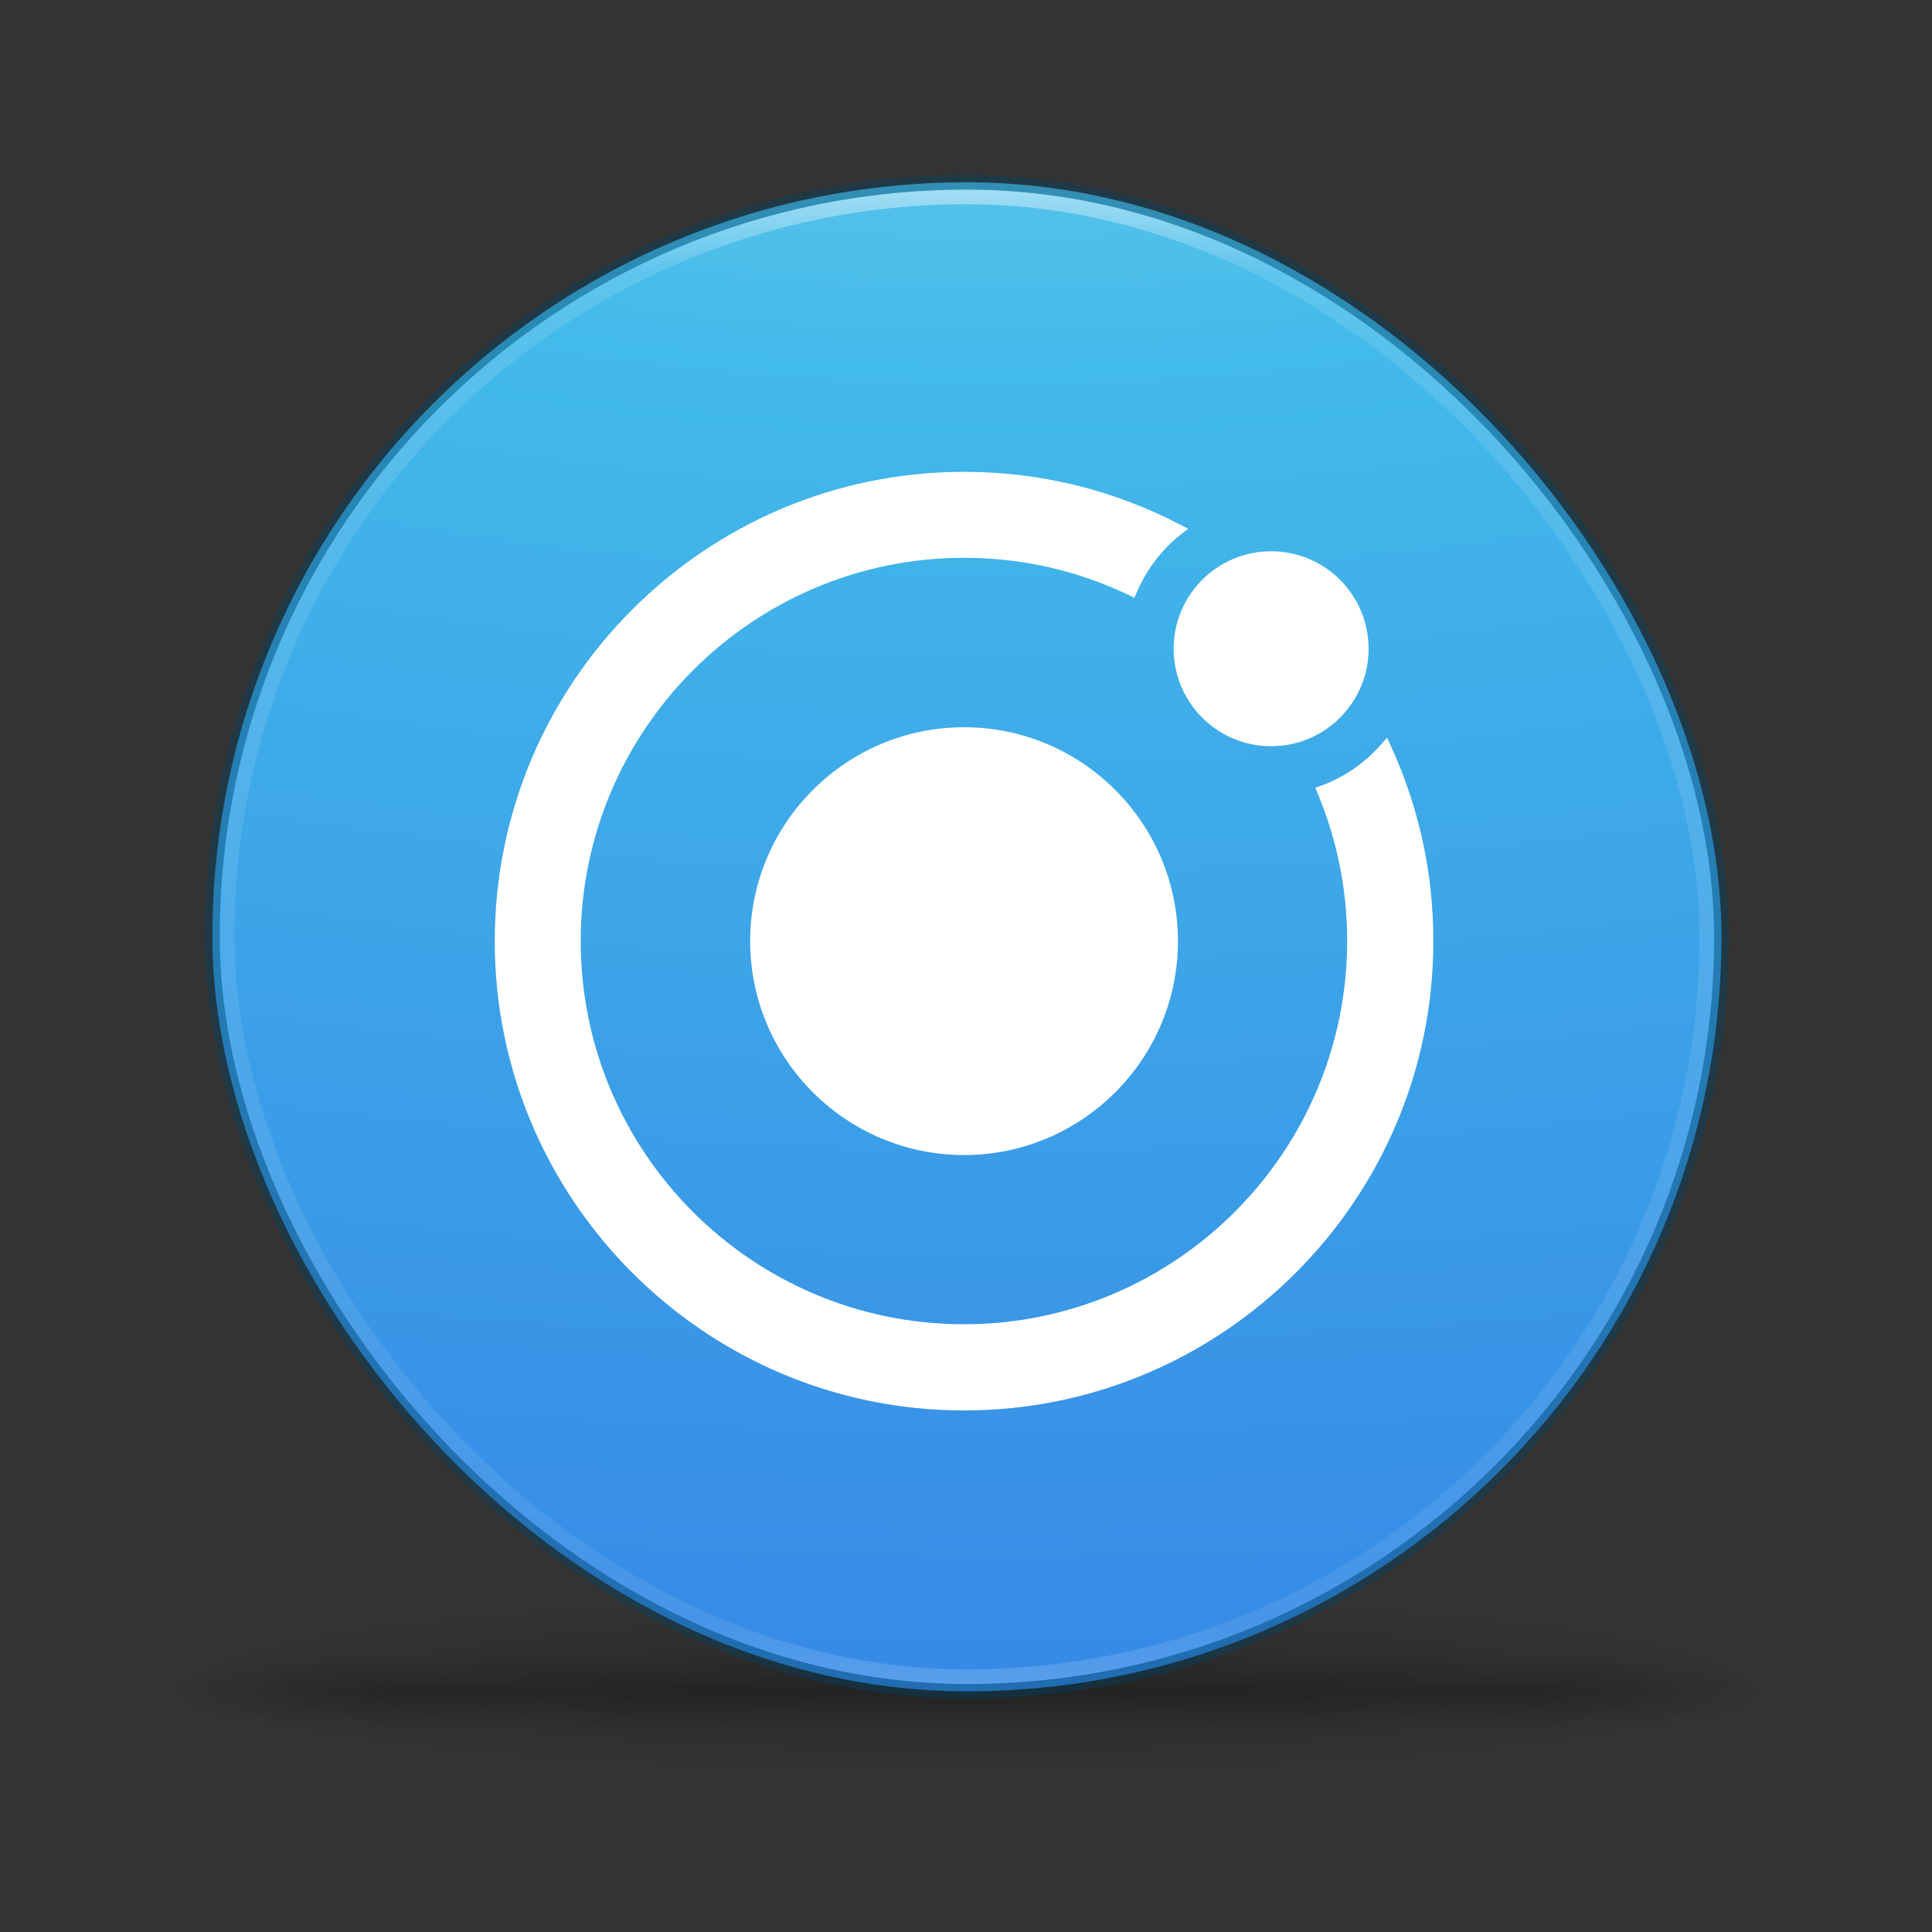 <?xml version="1.0" encoding="UTF-8" standalone="no"?>
<svg
   xmlns:dc="http://purl.org/dc/elements/1.1/"
   xmlns:cc="http://creativecommons.org/ns#"
   xmlns:rdf="http://www.w3.org/1999/02/22-rdf-syntax-ns#"
   xmlns:svg="http://www.w3.org/2000/svg"
   xmlns="http://www.w3.org/2000/svg"
   xmlns:xlink="http://www.w3.org/1999/xlink"
   xmlns:sodipodi="http://sodipodi.sourceforge.net/DTD/sodipodi-0.dtd"
   xmlns:inkscape="http://www.inkscape.org/namespaces/inkscape"
   id="svg3049"
   height="48"
   width="48"
   version="1.1"
   inkscape:version="0.92.3 (2405546, 2018-03-11)"
   sodipodi:docname="com.github.alainm23.ion-color-generator.svg">
  <rect width="100%" height="100%" fill="#333333" stroke="none"/>
  <sodipodi:namedview
     pagecolor="#ffffff"
     bordercolor="#666666"
     borderopacity="1"
     objecttolerance="10"
     gridtolerance="10"
     guidetolerance="10"
     inkscape:pageopacity="0"
     inkscape:pageshadow="2"
     inkscape:window-width="1366"
     inkscape:window-height="705"
     id="namedview46"
     showgrid="false"
     inkscape:zoom="3.0052038"
     inkscape:cx="-57.769059"
     inkscape:cy="42.829591"
     inkscape:window-x="0"
     inkscape:window-y="30"
     inkscape:window-maximized="1"
     inkscape:current-layer="svg3049" />
  <defs
     id="defs3051">
    <linearGradient
       gradientTransform="matrix(2.73,0,0,2.73,-1.514,-62.512)"
       gradientUnits="userSpaceOnUse"
       xlink:href="#linearGradient3924"
       id="linearGradient4136"
       y2="43"
       x2="24"
       y1="5"
       x1="24" />
    <linearGradient
       id="linearGradient3924">
      <stop
         offset="0"
         style="stop-color:#ffffff;stop-opacity:1"
         id="stop3926" />
      <stop
         offset="0.063"
         style="stop-color:#ffffff;stop-opacity:0.235"
         id="stop3928" />
      <stop
         offset="0.951"
         style="stop-color:#ffffff;stop-opacity:0.157"
         id="stop3930" />
      <stop
         offset="1"
         style="stop-color:#ffffff;stop-opacity:0.392"
         id="stop3932" />
    </linearGradient>
    <radialGradient
       gradientTransform="matrix(2.004,0,0,1.4,27.988,-17.4)"
       gradientUnits="userSpaceOnUse"
       xlink:href="#linearGradient3688-166-749-5"
       id="radialGradient4093"
       fy="43.5"
       fx="4.993"
       r="2.5"
       cy="43.5"
       cx="4.993" />
    <linearGradient
       id="linearGradient3688-166-749-5">
      <stop
         offset="0"
         style="stop-color:#181818;stop-opacity:1"
         id="stop2883-0" />
      <stop
         offset="1"
         style="stop-color:#181818;stop-opacity:0"
         id="stop2885-5" />
    </linearGradient>
    <radialGradient
       gradientTransform="matrix(2.004,0,0,1.4,-20.012,-104.4)"
       gradientUnits="userSpaceOnUse"
       xlink:href="#linearGradient3688-464-309-8"
       id="radialGradient4095"
       fy="43.5"
       fx="4.993"
       r="2.5"
       cy="43.5"
       cx="4.993" />
    <linearGradient
       id="linearGradient3688-464-309-8">
      <stop
         offset="0"
         style="stop-color:#181818;stop-opacity:1"
         id="stop2889-9" />
      <stop
         offset="1"
         style="stop-color:#181818;stop-opacity:0"
         id="stop2891-4" />
    </linearGradient>
    <linearGradient
       gradientUnits="userSpaceOnUse"
       xlink:href="#linearGradient3702-501-757-0"
       id="linearGradient4097"
       y2="39.999"
       x2="25.058"
       y1="47.028"
       x1="25.058" />
    <linearGradient
       id="linearGradient3702-501-757-0">
      <stop
         offset="0"
         style="stop-color:#181818;stop-opacity:0"
         id="stop2895-0" />
      <stop
         offset="0.5"
         style="stop-color:#181818;stop-opacity:1"
         id="stop2897-2" />
      <stop
         offset="1"
         style="stop-color:#181818;stop-opacity:0"
         id="stop2899-6" />
    </linearGradient>
    <linearGradient
       id="linearGradient3811">
      <stop
         offset="0"
         style="stop-color:#000000;stop-opacity:1"
         id="stop3813" />
      <stop
         offset="1"
         style="stop-color:#000000;stop-opacity:0"
         id="stop3815" />
    </linearGradient>
    <radialGradient
       gradientTransform="matrix(1.556,0,0,0.17,70.27,38.132)"
       gradientUnits="userSpaceOnUse"
       xlink:href="#linearGradient3811"
       id="radialGradient6276"
       fy="93.468"
       fx="-4.029"
       r="35.338"
       cy="93.468"
       cx="-4.029" />
    <radialGradient
       cx="7.85"
       cy="9.957"
       r="12.672"
       fx="7.32"
       fy="9.957"
       id="radialGradient5521-1"
       xlink:href="#linearGradient2867-449-88-871-390-598-476-591-434-148-57-177-3-8"
       gradientUnits="userSpaceOnUse"
       gradientTransform="matrix(0,15.631,-30.794,0,372.817,-204.218)" />
    <linearGradient
       id="linearGradient2867-449-88-871-390-598-476-591-434-148-57-177-3-8">
      <stop
         offset="0"
         style="stop-color:#90dbec;stop-opacity:1"
         id="stop3750-8-9" />
      <stop
         offset="0.262"
         style="stop-color:#42baea;stop-opacity:1"
         id="stop3752-3-2" />
      <stop
         offset="0.705"
         style="stop-color:#3689e6;stop-opacity:1"
         id="stop3754-7-2" />
      <stop
         offset="1"
         style="stop-color:#2b63a0;stop-opacity:1"
         id="stop3756-9-3" />
    </linearGradient>
  </defs>
  <g
     id="g866"
     transform="matrix(0.364,0,0,0.364,0.727,22.182)">
    <path
       inkscape:connector-curvature="0"
       style="color:#000000;display:inline;overflow:visible;visibility:visible;opacity:0.2;fill:url(#radialGradient6276);fill-opacity:1;fill-rule:nonzero;stroke:none;stroke-width:1;marker:none;enable-background:accumulate"
       id="path3041"
       d="m 119,54.002 a 55,6 0 0 1 -110,0 55,6 0 1 1 110,0 z" />
    <g
       style="display:inline"
       id="g2036"
       transform="matrix(2.7,0,0,0.556,-0.8,30.891)">
      <g
         style="opacity:0.4"
         id="g3712"
         transform="matrix(1.053,0,0,1.286,-1.263,-13.429)">
        <rect
           style="fill:url(#radialGradient4093);fill-opacity:1;stroke:none"
           id="rect2801"
           y="40"
           x="38"
           height="7"
           width="5" />
        <rect
           style="fill:url(#radialGradient4095);fill-opacity:1;stroke:none"
           id="rect3696"
           transform="scale(-1)"
           y="-47"
           x="-10"
           height="7"
           width="5" />
        <rect
           style="fill:url(#linearGradient4097);fill-opacity:1;stroke:none"
           id="rect3700"
           y="40"
           x="10"
           height="7"
           width="28" />
      </g>
    </g>
    <rect
       style="color:#000000;clip-rule:nonzero;display:inline;overflow:visible;visibility:visible;opacity:1;isolation:auto;mix-blend-mode:normal;color-interpolation:sRGB;color-interpolation-filters:linearRGB;solid-color:#000000;solid-opacity:1;fill:url(#radialGradient5521-1);fill-opacity:1;fill-rule:nonzero;stroke:none;stroke-width:1;stroke-linecap:butt;stroke-linejoin:miter;stroke-miterlimit:4;stroke-dasharray:none;stroke-dashoffset:0;stroke-opacity:1;marker:none;color-rendering:auto;image-rendering:auto;shape-rendering:auto;text-rendering:auto;enable-background:accumulate"
       id="rect5505-21-3"
       y="-48.498"
       x="12.5"
       ry="51.5"
       rx="51.5"
       height="103"
       width="103" />
    <rect
       style="opacity:0.5;fill:none;stroke:url(#linearGradient4136);stroke-width:1;stroke-linecap:round;stroke-linejoin:round;stroke-miterlimit:4;stroke-dasharray:none;stroke-dashoffset:0;stroke-opacity:1"
       id="rect6741-7"
       y="-47.498"
       x="13.5"
       ry="50.5"
       rx="50.5"
       height="101"
       width="101" />
    <rect
       style="color:#000000;clip-rule:nonzero;display:inline;overflow:visible;visibility:visible;opacity:0.4;isolation:auto;mix-blend-mode:normal;color-interpolation:sRGB;color-interpolation-filters:linearRGB;solid-color:#000000;solid-opacity:1;fill:#000000;fill-opacity:0;fill-rule:nonzero;stroke:#004264;stroke-width:1;stroke-linecap:round;stroke-linejoin:round;stroke-miterlimit:4;stroke-dasharray:none;stroke-dashoffset:0;stroke-opacity:1;marker:none;color-rendering:auto;image-rendering:auto;shape-rendering:auto;text-rendering:auto;enable-background:accumulate"
       id="rect5505-21-3-1"
       y="-48.498"
       x="12.5"
       ry="51.5"
       rx="51.5"
       height="103"
       width="103" />
    <g
       style="fill:#ffffff;fill-opacity:1"
       id="g835"
       transform="matrix(0.154,0,0,0.154,24.38,-36.126)">
      <path
         style="fill:#ffffff;fill-opacity:1"
         d="m 256,161.2 c -52.3,0 -94.8,42.5 -94.8,94.8 0,52.3 42.5,94.8 94.8,94.8 52.3,0 94.8,-42.5 94.8,-94.8 0,-52.3 -42.5,-94.8 -94.8,-94.8 z"
         id="path2"
         inkscape:connector-curvature="0" />
      <circle
         style="fill:#ffffff;fill-opacity:1"
         cx="392.1"
         cy="126.4"
         r="43.2"
         id="circle4" />
      <path
         style="fill:#ffffff;fill-opacity:1"
         d="m 445.3,169.8 -1.8,-4 -2.9,3.3 c -7.1,8 -16.1,14.2 -26.1,17.9 l -2.8,1 1.1,2.7 c 8.6,20.7 13,42.7 13,65.2 0,93.7 -76.2,169.9 -169.9,169.9 C 162.2,425.8 86.1,349.7 86.1,256 86.1,162.3 162.3,86.1 256,86.1 c 25.4,0 49.9,5.5 72.8,16.4 l 2.7,1.3 1.2,-2.7 c 4.2,-9.8 10.8,-18.5 19.2,-25.2 l 3.4,-2.7 -3.9,-2 C 321.6,55.8 289.5,48 256,48 141.3,48 48,141.3 48,256 c 0,114.7 93.3,208 208,208 114.7,0 208,-93.3 208,-208 0,-30 -6.3,-59 -18.7,-86.2 z"
         id="path6"
         inkscape:connector-curvature="0" />
    </g>
  </g>
</svg>
